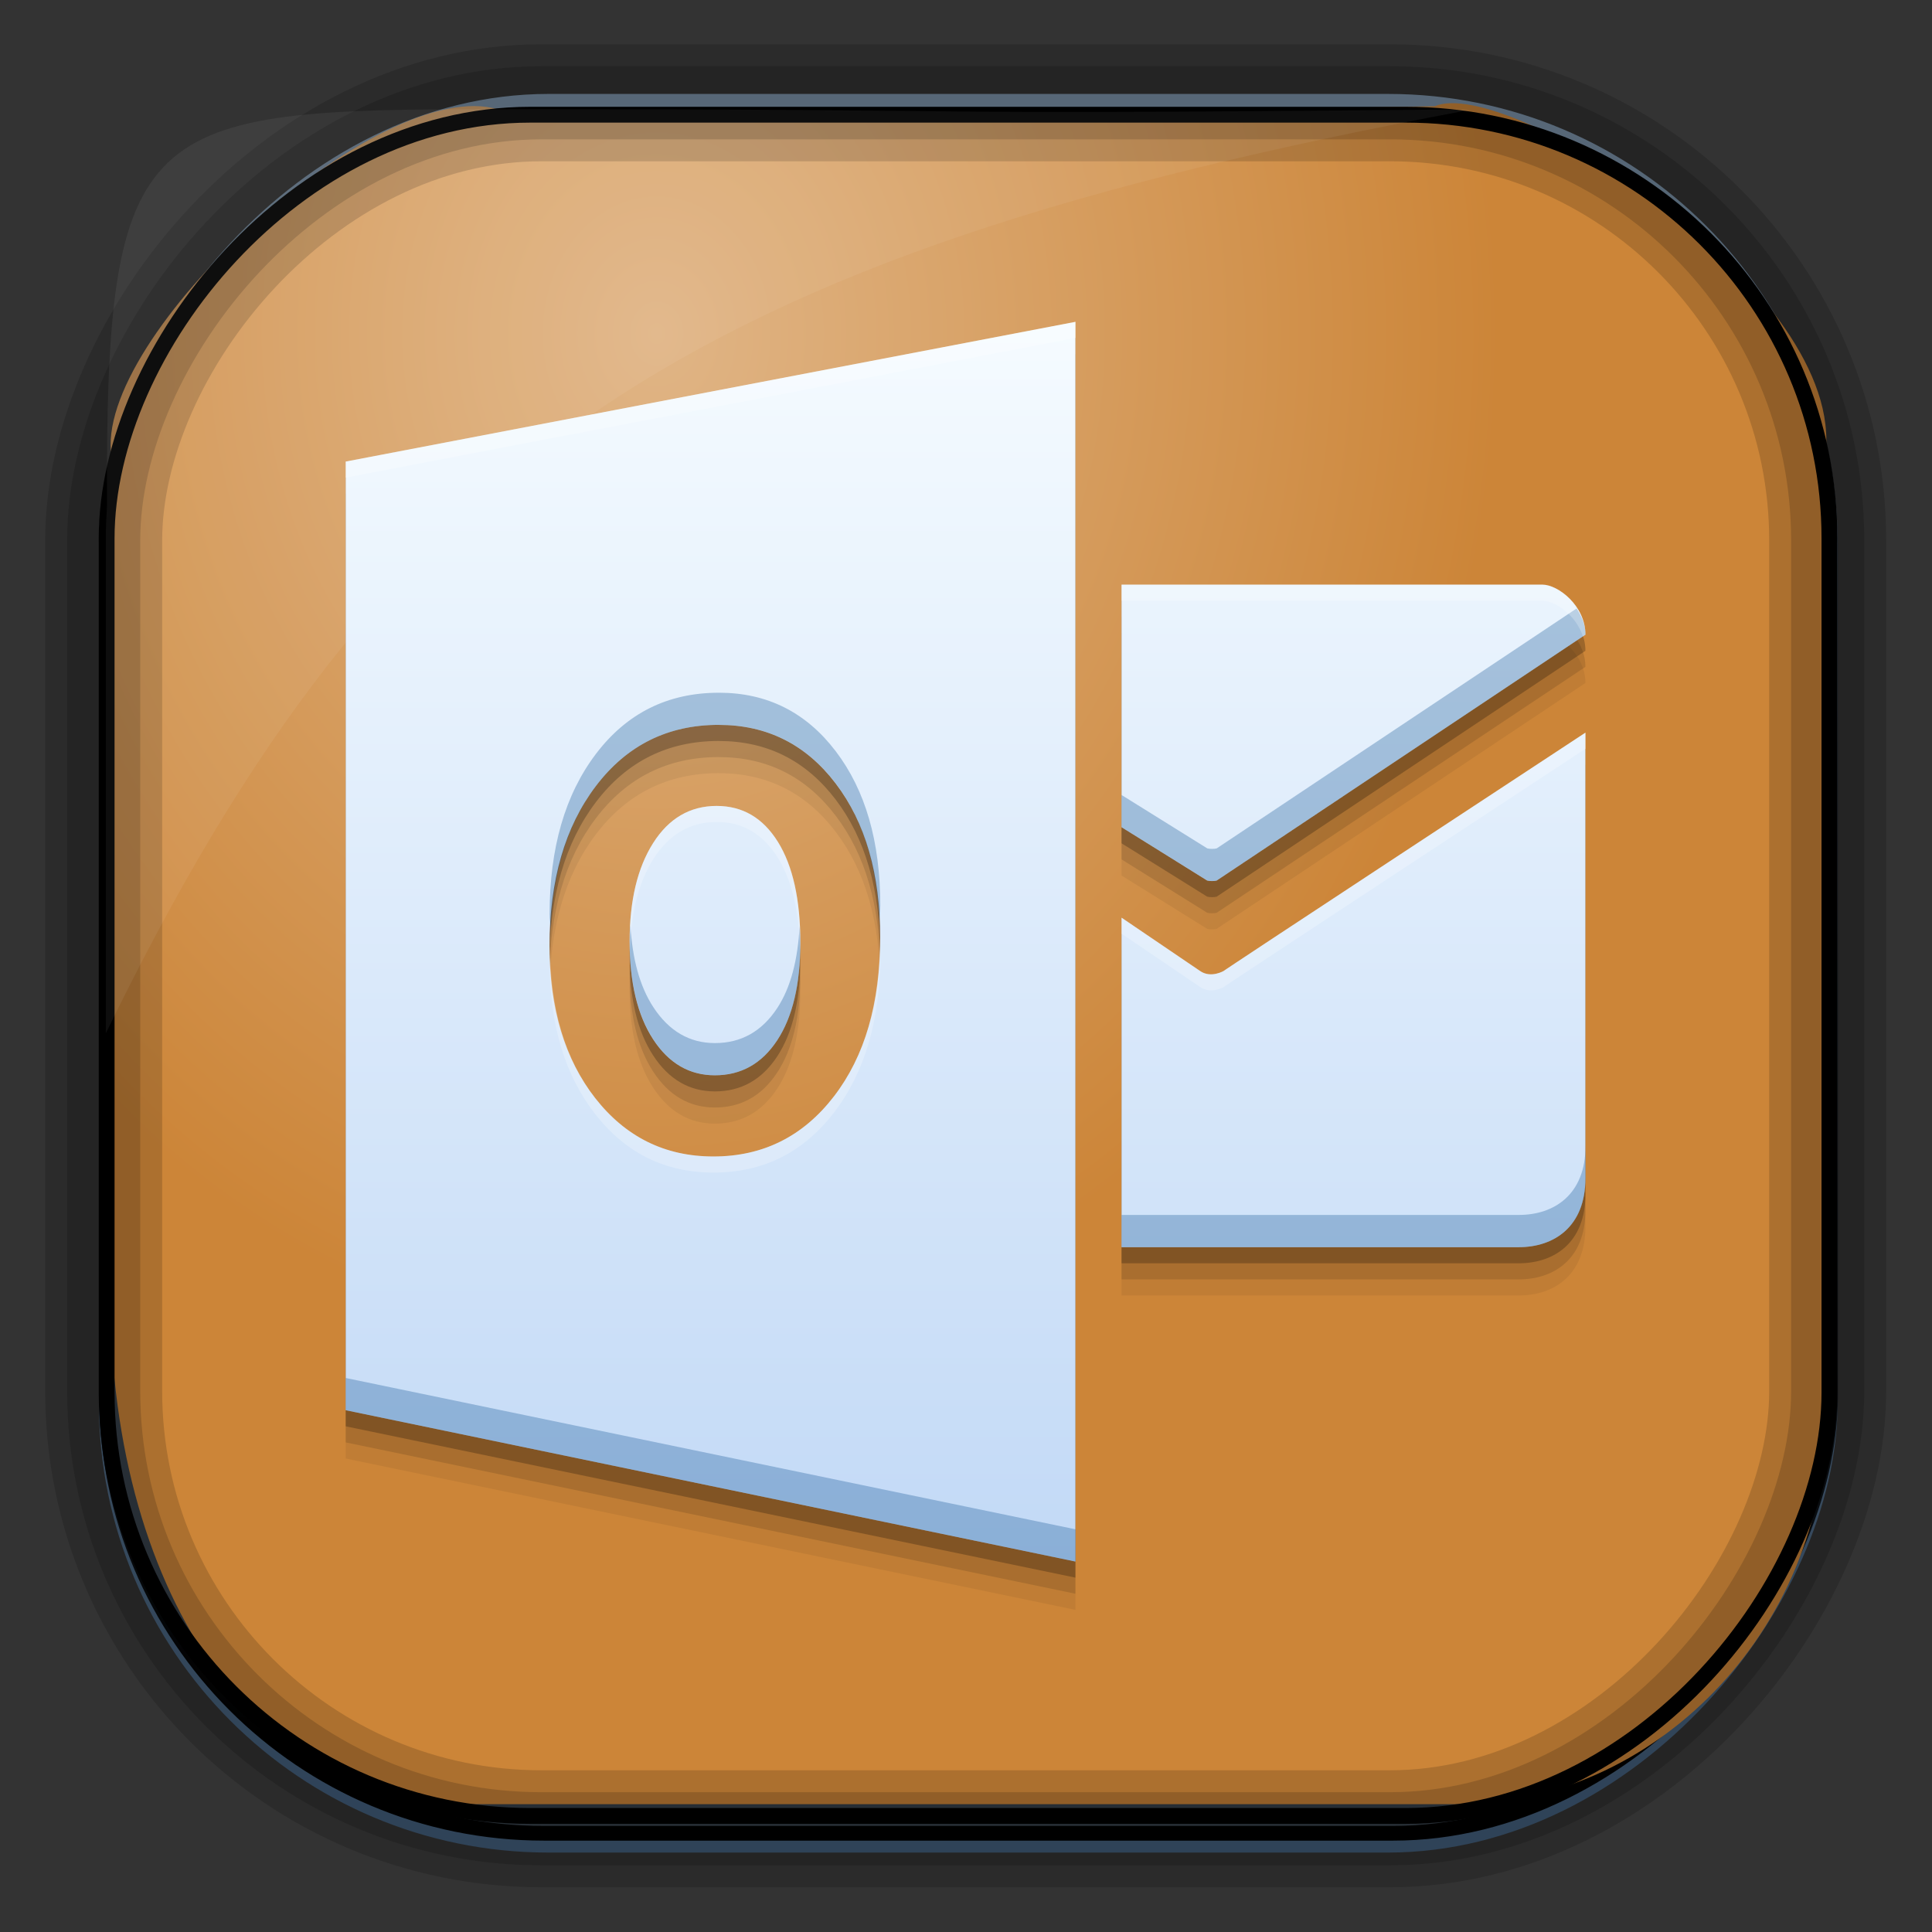 <?xml version="1.0" encoding="UTF-8" standalone="no"?>
<!-- Created with Inkscape (http://www.inkscape.org/) -->
<svg id="svg3449" xmlns:rdf="http://www.w3.org/1999/02/22-rdf-syntax-ns#" xmlns="http://www.w3.org/2000/svg" height="128" width="128" version="1.0" xmlns:cc="http://creativecommons.org/ns#" xmlns:xlink="http://www.w3.org/1999/xlink" xmlns:dc="http://purl.org/dc/elements/1.1/">
 <rect width="100%" height="100%" fill="#333333" stroke="none"/>
 <defs id="defs3451">
  <linearGradient id="linearGradient3514" y2="-9.103" gradientUnits="userSpaceOnUse" x2="66.492" gradientTransform="matrix(.968 0 0 .979 2.179 .166)" y1="-42.638" x1="67.952">
   <stop id="stop4620" style="stop-color:#37414b" offset="0"/>
   <stop id="stop4622" style="stop-color:#37414b;stop-opacity:0" offset="1"/>
  </linearGradient>
  <linearGradient id="linearGradient3516" y2="-11.847" gradientUnits="userSpaceOnUse" x2="58.98" gradientTransform="matrix(.968 0 0 .979 2.179 .166)" y1="-118.55" x1="57.173">
   <stop id="stop4596" offset="0"/>
   <stop id="stop4598" style="stop-opacity:0" offset="1"/>
  </linearGradient>
  <linearGradient id="linearGradient3519" y2="50.369" gradientUnits="userSpaceOnUse" x2="76.558" gradientTransform="matrix(.968 0 0 .979 3.242 -129.19)" y1="13.164" x1="76.558">
   <stop id="stop3392" style="stop-color:#425e7b" offset="0"/>
   <stop id="stop3394" style="stop-color:#7a91a7" offset="1"/>
  </linearGradient>
  <linearGradient id="linearGradient3521" y2="-8.74" gradientUnits="userSpaceOnUse" x2="60.217" gradientTransform="matrix(.968 0 0 .979 2.179 .166)" y1="-123.72" x1="60.395">
   <stop id="stop3392-4-8" style="stop-color:#425e7b" offset="0"/>
   <stop id="stop3394-8-0" style="stop-color:#7a91a7" offset="1"/>
  </linearGradient>
  <radialGradient id="radialGradient3349" gradientUnits="userSpaceOnUse" cy="45.647" cx="42.148" gradientTransform="matrix(.947 0 0 1.139 3.595 -29.89)" r="58.984">
   <stop id="stop3955" style="stop-color:#e0b586" offset="0"/>
   <stop id="stop3957" style="stop-color:#cc8538" offset="1"/>
  </radialGradient>
  <filter id="filter3174" color-interpolation-filters="sRGB">
   <feGaussianBlur id="feGaussianBlur3176" stdDeviation="1.71"/>
  </filter>
  <linearGradient id="ButtonShadow-1" x1="45.448" gradientUnits="userSpaceOnUse" y1="92.54" gradientTransform="scale(1.006 .994)" x2="45.448" y2="7.016">
   <stop id="stop3750-0" offset="0"/>
   <stop id="stop3752-4" style="stop-opacity:.588" offset="1"/>
  </linearGradient>
  <linearGradient id="linearGradient4083" y2="508.4" gradientUnits="userSpaceOnUse" x2="414.45" gradientTransform="matrix(2.667 0 0 2.667 -1222.2 -1389.5)" y1="539.2" x1="414.45">
   <stop id="stop4210-02" style="stop-color:#c2d9f6" offset="0"/>
   <stop id="stop4212-0" style="stop-color:#f5fbff" offset="1"/>
  </linearGradient>
 </defs>
 <rect id="rect892" style="stroke:url(#linearGradient3521);stroke-width:.974;fill:url(#linearGradient3519)" transform="scale(1,-1)" ry="29.296" height="115.54" width="114.22" y="-122.25" x="7.039"/>
 <rect id="rect892-2" style="stroke:url(#linearGradient3516);stroke-width:.974;fill:url(#linearGradient3514)" transform="scale(1,-1)" ry="28.993" height="114.35" width="114.22" y="-121.46" x="7.06"/>
 <path id="rect895" style="fill:url(#radialGradient3349)" d="m33.051 7.26c-7.969-2.449-27.013 15.174-25.653 23.038-0.05 0.974-0.089 1.965-0.089 2.957v52.419c0 20.876 10.712 33.859 22.318 33.859h67.038c12.638 0 24.318-11.245 24.318-25.859v-64.017c0.7-10.928-21.283-24.659-25.926-22.618-47.846 0.865-18.017 0.224-62.003 0.224z"/>
 <rect id="rect892-2-7-8" style="opacity:.159;stroke:#000;stroke-width:4.845;fill:none" transform="scale(1,-1)" ry="28.993" height="114.35" width="114.22" y="-121.16" x="6.869"/>
 <rect id="rect892-2-7-1" style="opacity:.159;stroke:#000;stroke-width:7.751;fill:none" transform="scale(1,-1)" ry="28.993" height="114.35" width="114.22" y="-121.16" x="6.869"/>
 <rect id="rect892-2-7-2-9" ry="28.067" style="stroke:#000;stroke-width:1.049;fill:none" transform="scale(1,-1)" height="112.71" width="114.14" y="-120.31" x="7.065"/>
 <path id="path1187" style="fill:#fff;fill-opacity:.057" d="m33.017 7.232c-23.707 0-26.027 0.674-25.93 26.295-0.043 0.716-0.077 1.444-0.077 2.173v32.76c18.67-38.321 38.34-51.497 90.374-61.179-0.225-0.026-0.46-0.03-0.691-0.03-41.576 0.387-25.652-0.019-63.676-0.019z"/>
 <g id="layer2" style="display:none" transform="translate(148.5 -54.67)">
  <rect id="rect3745" style="opacity:.9;filter:url(#filter3174);fill:url(#ButtonShadow-1)" rx="6" ry="6" height="85" width="86" y="7" x="5"/>
 </g>
 <g id="g4075" transform="translate(196.66 55.103)">
  <path id="path4220" style="fill-opacity:.059" d="m-125.41-30.58-48.346 9.257v62.85l48.346 10.026v-82.133zm3.055 17.412v16.068l5.675 3.536c0.15 0.042 0.479 0.046 0.628 0l24.43-16.289c0-1.928-1.821-3.315-2.848-3.315h-27.886zm-26.683 9.291c3.191 0 5.772 1.292 7.74 3.877 1.971 2.585 2.954 5.991 2.954 10.22 0.003 4.347-1.018 7.848-3.061 10.507-2.043 2.659-4.707 3.99-7.994 3.99-3.203 0-5.809-1.288-7.827-3.864-2.015-2.579-3.028-5.933-3.028-10.073 0-4.371 1.026-7.908 3.075-10.608 2.049-2.699 4.763-4.051 8.141-4.051zm57.416 0.515s-24.819 16.305-23.942 15.774c0 0-0.881 0.531-1.611 0l-5.18-3.516v21.83h26.315c2.339 0 4.418-1.351 4.418-4.565v-29.523zm-57.556 4.853c-1.765 0-3.172 0.822-4.211 2.46-1.039 1.638-1.557 3.804-1.557 6.504 0 2.739 0.519 4.905 1.557 6.497 1.038 1.595 2.406 2.386 4.091 2.386 1.737 0 3.114-0.771 4.131-2.319 1.017-1.548 1.531-3.702 1.531-6.45 0-2.866-0.495-5.096-1.484-6.691-0.989-1.592-2.342-2.386-4.057-2.386z"/>
  <path id="path4218" d="m-125.41-31.646-48.346 9.257v62.85l48.346 10.026v-82.133zm3.055 17.412v16.068l5.675 3.536c0.15 0.042 0.479 0.046 0.628 0l24.43-16.289c0-1.928-1.821-3.315-2.848-3.315h-27.886zm-26.683 9.291c3.191 0 5.772 1.292 7.74 3.877 1.971 2.585 2.954 5.991 2.954 10.22 0.003 4.347-1.018 7.848-3.061 10.507-2.043 2.659-4.707 3.99-7.994 3.99-3.203 0-5.809-1.288-7.827-3.864-2.015-2.579-3.028-5.933-3.028-10.073 0-4.371 1.026-7.908 3.075-10.608 2.049-2.699 4.763-4.051 8.141-4.051zm57.416 0.515s-24.819 16.305-23.942 15.774c0 0-0.881 0.531-1.611 0l-5.18-3.516v21.83h26.315c2.339 0 4.418-1.351 4.418-4.565v-29.523zm-57.556 4.853c-1.765 0-3.172 0.822-4.211 2.46-1.039 1.638-1.557 3.804-1.557 6.504 0 2.739 0.519 4.905 1.557 6.497 1.038 1.595 2.406 2.386 4.091 2.386 1.737 0 3.114-0.771 4.131-2.319 1.017-1.548 1.531-3.702 1.531-6.45 0-2.866-0.495-5.096-1.484-6.691-0.989-1.592-2.342-2.386-4.057-2.386z" style="fill-opacity:.118"/>
  <path id="path4214" style="fill-opacity:.235" d="m-125.41-32.713-48.346 9.257v62.85l48.346 10.026v-82.133zm3.055 17.412v16.068l5.675 3.536c0.15 0.042 0.479 0.046 0.628 0l24.43-16.289c0-1.928-1.821-3.315-2.848-3.315h-27.886zm-26.683 9.291c3.191 0 5.772 1.292 7.74 3.877 1.971 2.585 2.954 5.991 2.954 10.22 0.003 4.347-1.018 7.848-3.061 10.507-2.043 2.659-4.707 3.99-7.994 3.99-3.203 0-5.809-1.288-7.827-3.864-2.015-2.579-3.028-5.933-3.028-10.073 0-4.371 1.026-7.908 3.075-10.608 2.049-2.699 4.763-4.051 8.141-4.051zm57.416 0.515s-24.819 16.305-23.942 15.774c0 0-0.881 0.531-1.611 0l-5.18-3.516v21.83h26.315c2.339 0 4.418-1.351 4.418-4.565v-29.523zm-57.556 4.853c-1.765 0-3.172 0.822-4.211 2.46-1.039 1.638-1.557 3.804-1.557 6.504 0 2.739 0.519 4.905 1.557 6.497 1.038 1.595 2.406 2.386 4.091 2.386 1.737 0 3.114-0.771 4.131-2.319 1.017-1.548 1.531-3.702 1.531-6.45 0-2.866-0.495-5.096-1.484-6.691-0.989-1.592-2.342-2.386-4.057-2.386z"/>
  <path id="path4075" d="m-125.41-33.78-48.346 9.257v62.85l48.346 10.026v-82.133zm3.055 17.412v16.068l5.675 3.536c0.15 0.042 0.479 0.046 0.628 0l24.43-16.289c0-1.928-1.821-3.315-2.848-3.315h-27.886zm-26.683 9.291c3.191 0 5.772 1.292 7.74 3.877 1.971 2.585 2.954 5.991 2.954 10.22 0.003 4.347-1.018 7.848-3.061 10.507-2.043 2.659-4.707 3.99-7.994 3.99-3.203 0-5.809-1.288-7.827-3.864-2.015-2.579-3.028-5.933-3.028-10.073 0-4.371 1.026-7.908 3.075-10.608 2.049-2.699 4.763-4.051 8.141-4.051zm57.416 0.515s-24.819 16.305-23.942 15.774c0 0-0.881 0.531-1.611 0l-5.18-3.516v21.83h26.315c2.339 0 4.418-1.351 4.418-4.565v-29.523zm-57.556 4.853c-1.765 0-3.172 0.822-4.211 2.46-1.039 1.638-1.557 3.804-1.557 6.504 0 2.739 0.519 4.905 1.557 6.497 1.038 1.595 2.406 2.386 4.091 2.386 1.737 0 3.114-0.771 4.131-2.319 1.017-1.548 1.531-3.702 1.531-6.45 0-2.866-0.495-5.096-1.484-6.691-0.989-1.592-2.342-2.386-4.057-2.386z" style="fill:url(#linearGradient4083)"/>
  <path id="path4222" style="fill:#125394;fill-opacity:.314" d="m-92.205-14.791-23.845 15.896c-0.15 0.046-0.475 0.042-0.625 0l-5.677-3.537v2.13l5.677 3.537c0.15 0.042 0.475 0.046 0.625 0l24.432-16.286c0-0.669-0.259-1.236-0.589-1.74zm-56.828 5.583c-3.378 0-6.091 1.348-8.141 4.047-2.049 2.699-3.073 6.238-3.073 10.609 0 0.363 0.052 0.686 0.068 1.036 0.164-3.855 1.136-7.048 3.005-9.51 2.049-2.699 4.763-4.052 8.141-4.052 3.191 0 5.771 1.29 7.74 3.875 1.797 2.357 2.732 5.433 2.891 9.156 0.015-0.361 0.063-0.694 0.062-1.068 0-4.229-0.982-7.634-2.953-10.219-1.968-2.585-4.549-3.875-7.74-3.875zm-5.859 15.401c-0.02 0.352-0.052 0.69-0.052 1.062 0 2.739 0.524 4.903 1.562 6.495 1.038 1.595 2.404 2.385 4.088 2.385 1.737 0 3.113-0.769 4.13-2.318 1.017-1.548 1.531-3.705 1.531-6.453 0-0.394-0.033-0.744-0.052-1.115-0.116 2.255-0.595 4.086-1.479 5.432-1.017 1.549-2.393 2.323-4.13 2.323-1.684 0-3.05-0.796-4.088-2.391-0.896-1.373-1.387-3.196-1.51-5.422zm63.276 14.635c0 3.214-2.078 4.562-4.417 4.562h-26.318v2.135h26.318c2.339 0 4.417-1.353 4.417-4.568v-2.13zm-82.135 15.365v2.135l48.349 10.026v-2.135l-48.349-10.026z"/>
  <path id="path4227" style="fill:#fff;fill-opacity:.235" d="m-125.4-33.781-48.349 9.26v1.062l48.349-9.255v-1.068zm3.052 17.411v1.068h27.885c0.846 0 2.217 0.952 2.677 2.365l0.172-0.115c0-1.928-1.823-3.318-2.849-3.318h-27.885zm30.734 9.807s-24.819 16.307-23.943 15.776c0 0-0.88 0.531-1.609 0l-5.182-3.516v1.062l5.182 3.516c0.73 0.531 1.609 0 1.609 0-0.876 0.531 23.943-15.771 23.943-15.771v-1.068zm-57.557 4.854c-1.765 0-3.17 0.82-4.208 2.458-1.039 1.638-1.562 3.806-1.562 6.505 0 0.189 0.021 0.353 0.026 0.536 0.066-2.447 0.569-4.448 1.536-5.974 1.038-1.638 2.443-2.463 4.208-2.463 1.715 0 3.069 0.799 4.057 2.391 0.921 1.486 1.395 3.542 1.458 6.13 0.004-0.174 0.026-0.331 0.026-0.51 0-2.866-0.496-5.093-1.484-6.688-0.989-1.592-2.342-2.385-4.057-2.385zm10.802 9.26c-0.081 4.091-1.071 7.429-3.026 9.974-2.043 2.659-4.707 3.99-7.995 3.99-3.203 0-5.81-1.289-7.828-3.865-1.926-2.465-2.91-5.66-2.995-9.552-0.004 0.188-0.031 0.355-0.031 0.547 0 4.14 1.011 7.494 3.026 10.073 2.018 2.576 4.625 3.865 7.828 3.865 3.288 0 5.952-1.33 7.995-3.99s3.06-6.164 3.057-10.51c0-0.186-0.027-0.348-0.031-0.531z"/>
 </g>
</svg>
